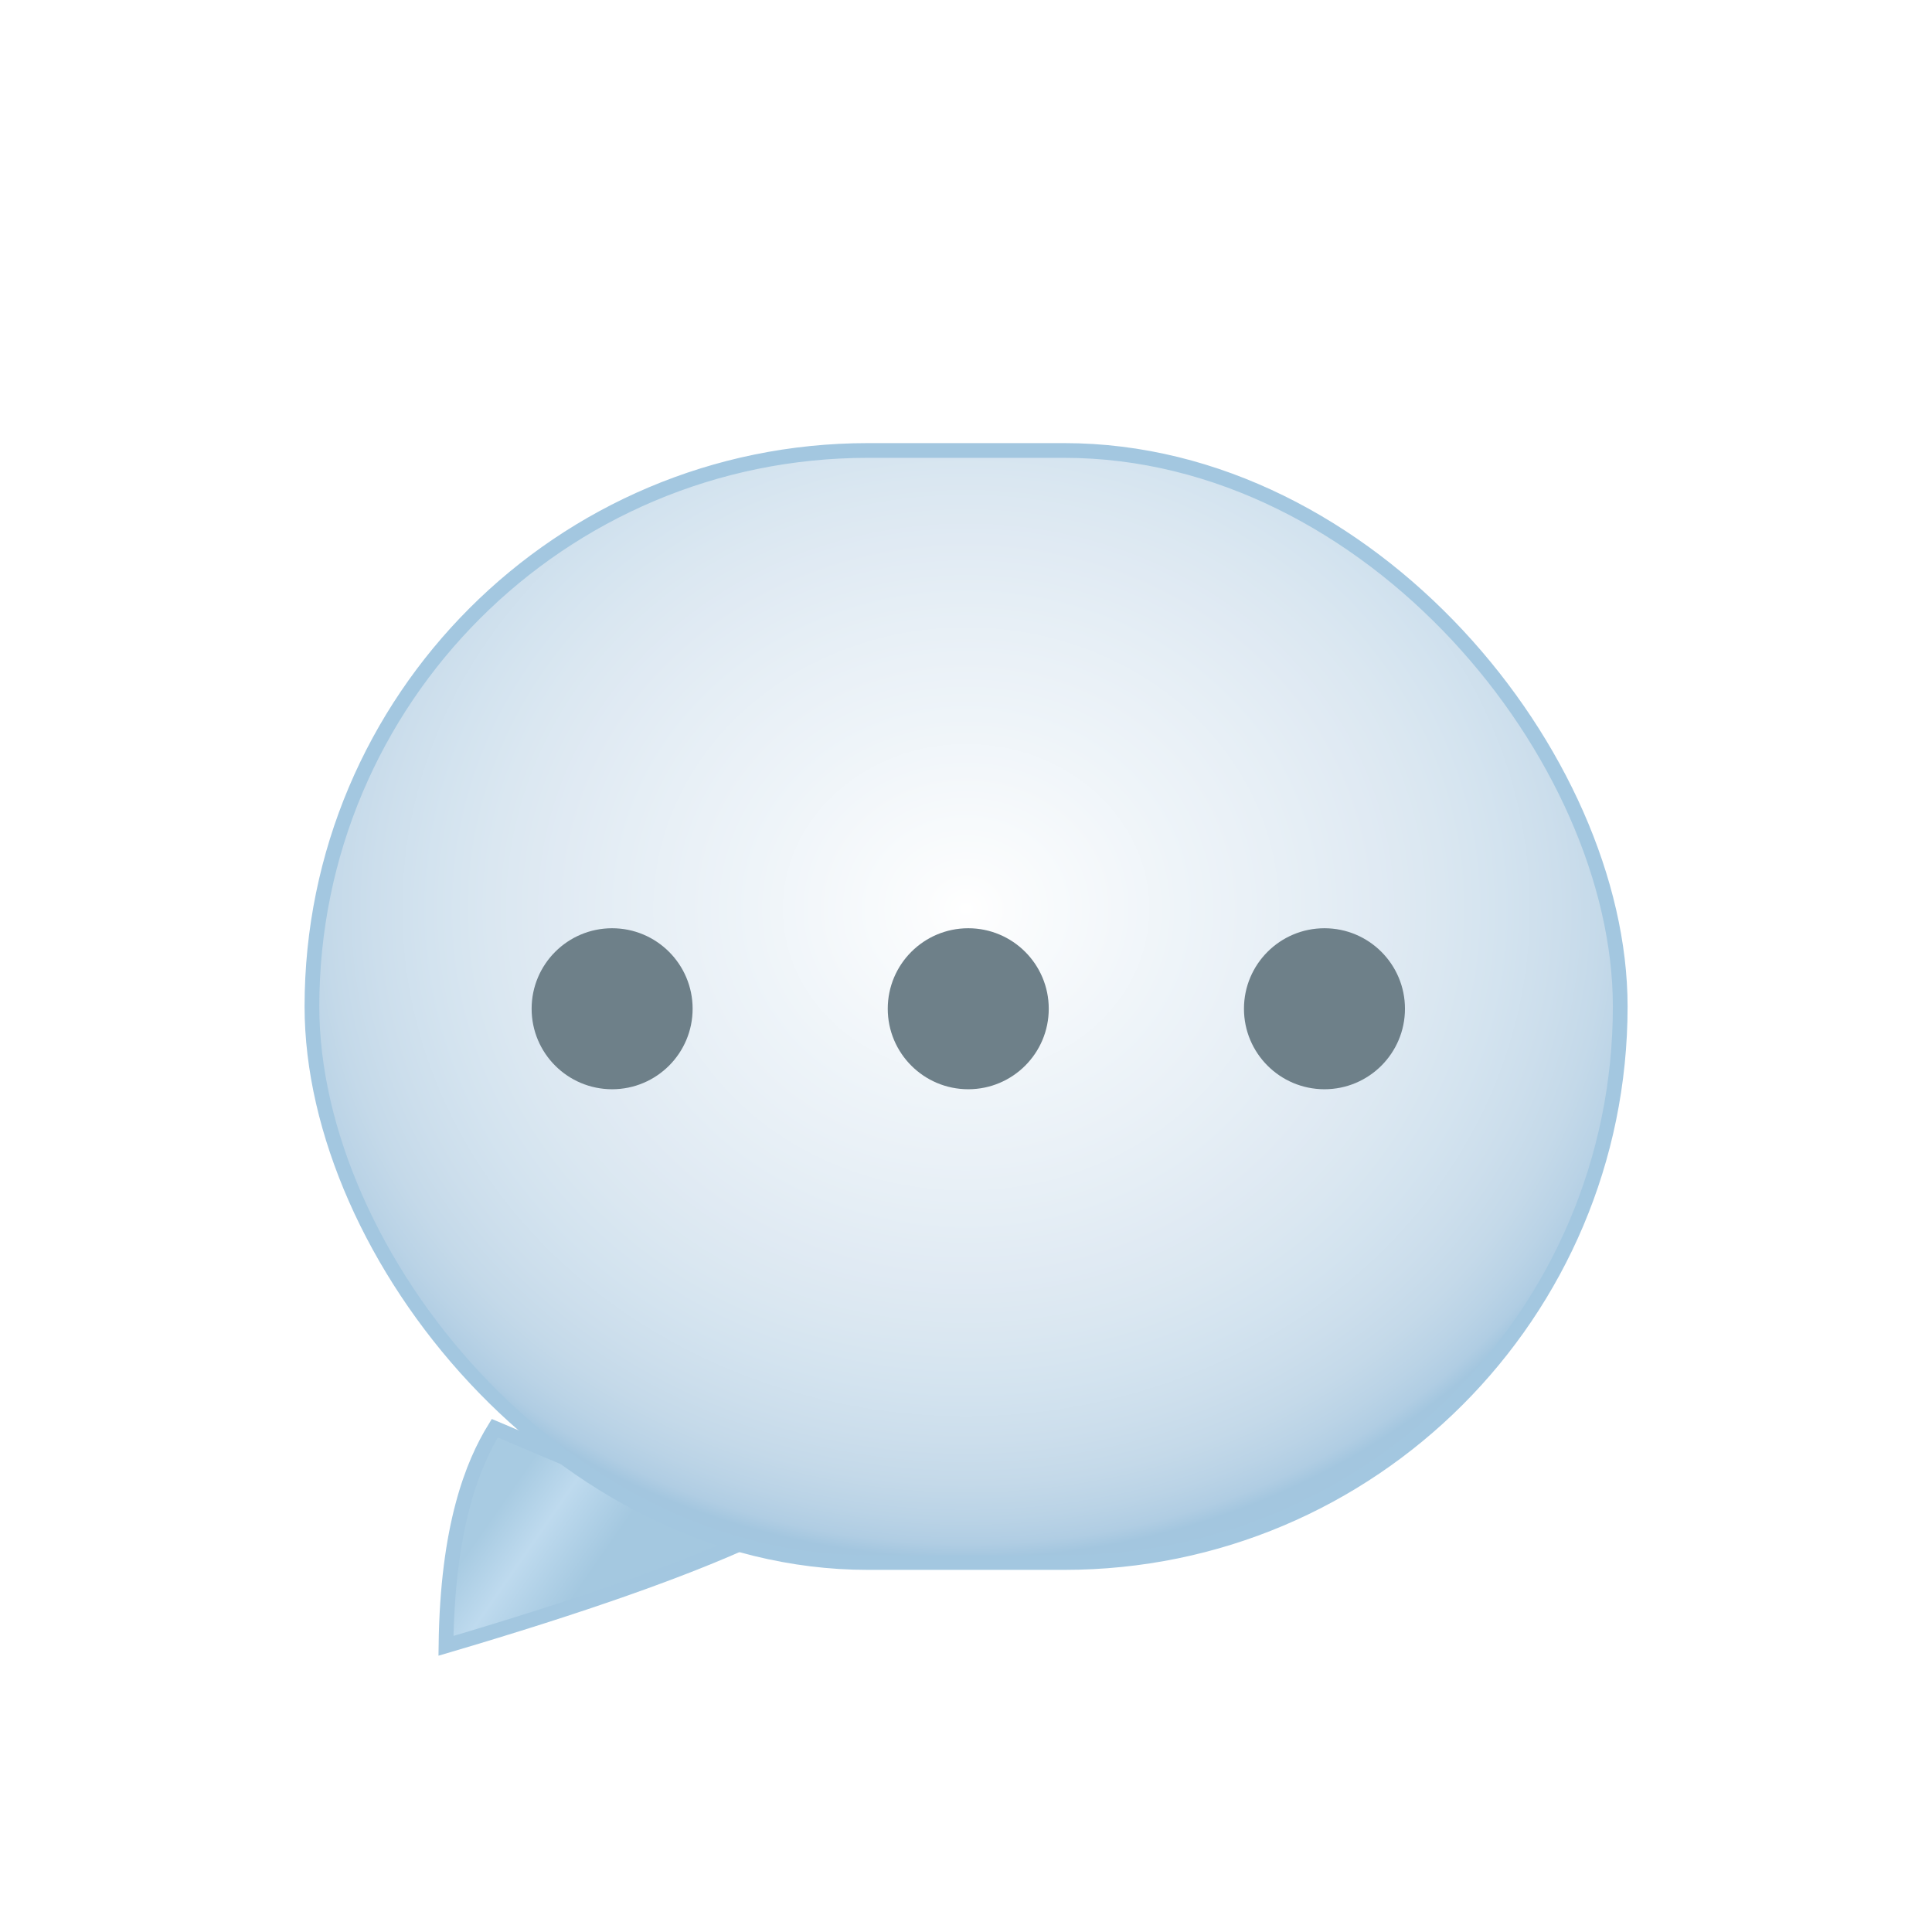 <?xml version="1.0" encoding="UTF-8"?>
<svg width="24px" height="24px" viewBox="0 0 24 24" version="1.1" xmlns="http://www.w3.org/2000/svg" xmlns:xlink="http://www.w3.org/1999/xlink">
    <title>7</title>
    <defs>
        <rect id="path-1" x="0" y="0" width="24" height="24"></rect>
        <filter x="-12.2%" y="-6.6%" width="124.3%" height="125.0%" filterUnits="objectBoundingBox" id="filter-3">
            <feOffset dx="0" dy="1" in="SourceAlpha" result="shadowOffsetOuter1"></feOffset>
            <feGaussianBlur stdDeviation="0.5" in="shadowOffsetOuter1" result="shadowBlurOuter1"></feGaussianBlur>
            <feColorMatrix values="0 0 0 0 0   0 0 0 0 0   0 0 0 0 0  0 0 0 0.197 0" type="matrix" in="shadowBlurOuter1" result="shadowMatrixOuter1"></feColorMatrix>
            <feMerge>
                <feMergeNode in="shadowMatrixOuter1"></feMergeNode>
                <feMergeNode in="SourceGraphic"></feMergeNode>
            </feMerge>
        </filter>
        <linearGradient x1="50%" y1="60.621%" x2="13.925%" y2="42.854%" id="linearGradient-4">
            <stop stop-color="#A4C8E0" offset="0%"></stop>
            <stop stop-color="#BEDAEE" offset="57.377%"></stop>
            <stop stop-color="#A8CBE2" offset="100%"></stop>
        </linearGradient>
        <radialGradient cx="50%" cy="41.23%" fx="50%" fy="41.23%" r="64.099%" gradientTransform="translate(0.5,0.412),scale(0.852,1),rotate(180),scale(1,0.916),translate(-0.5,-0.412)" id="radialGradient-5">
            <stop stop-color="#FFFFFF" offset="0%"></stop>
            <stop stop-color="#FBFCFD" offset="5.992%"></stop>
            <stop stop-color="#F7FAFC" offset="13.096%"></stop>
            <stop stop-color="#F3F7FA" offset="21.08%"></stop>
            <stop stop-color="#EEF4F9" offset="29.708%"></stop>
            <stop stop-color="#EAF1F7" offset="38.748%"></stop>
            <stop stop-color="#E5EEF5" offset="47.965%"></stop>
            <stop stop-color="#E0EAF3" offset="57.125%"></stop>
            <stop stop-color="#DAE7F1" offset="65.994%"></stop>
            <stop stop-color="#D3E3EF" offset="74.339%"></stop>
            <stop stop-color="#CCDEEC" offset="81.924%"></stop>
            <stop stop-color="#C4D9E9" offset="88.517%"></stop>
            <stop stop-color="#BAD3E6" offset="93.883%"></stop>
            <stop stop-color="#B0CDE3" offset="97.789%"></stop>
            <stop stop-color="#A3C6DF" offset="100%"></stop>
        </radialGradient>
    </defs>
    <g id="7" stroke="none" stroke-width="1" fill="none" fill-rule="evenodd">
        <g>
            <mask id="mask-2" fill="white">
                <use xlink:href="#path-1"></use>
            </mask>
            <g id="蒙版"></g>
            <g id="编组" filter="url(#filter-3)" mask="url(#mask-2)">
                <g transform="translate(3.783, 4.504)">
                    <path d="M2.363,12.238 L5.577,13.598 C4.717,13.996 3.443,14.444 1.757,14.941 C1.775,13.455 2.091,12.679 2.363,12.238 Z" id="路径-66" stroke="#A3C7E0" stroke-width="0.183" fill="url(#linearGradient-4)"></path>
                    <rect id="矩形-🌈cubic-bezier(0.25,-0.25,-0.94,-0.46);lrgb;15" stroke="#A3C7E0" stroke-width="0.183" fill="url(#radialGradient-5)" x="0.092" y="0.092" width="16.252" height="13.814" rx="6.907"></rect>
                    <ellipse id="椭圆形" stroke="none" fill="#6E8089" cx="3.821" cy="7.027" rx="1" ry="1"></ellipse>
                    <ellipse id="椭圆形备份" stroke="none" fill="#6E8089" cx="8.245" cy="7.027" rx="1" ry="1"></ellipse>
                    <ellipse id="椭圆形备份-2" stroke="none" fill="#6E8089" cx="12.67" cy="7.027" rx="1" ry="1"></ellipse>
                </g>
            </g>
        </g>
    </g>
</svg>